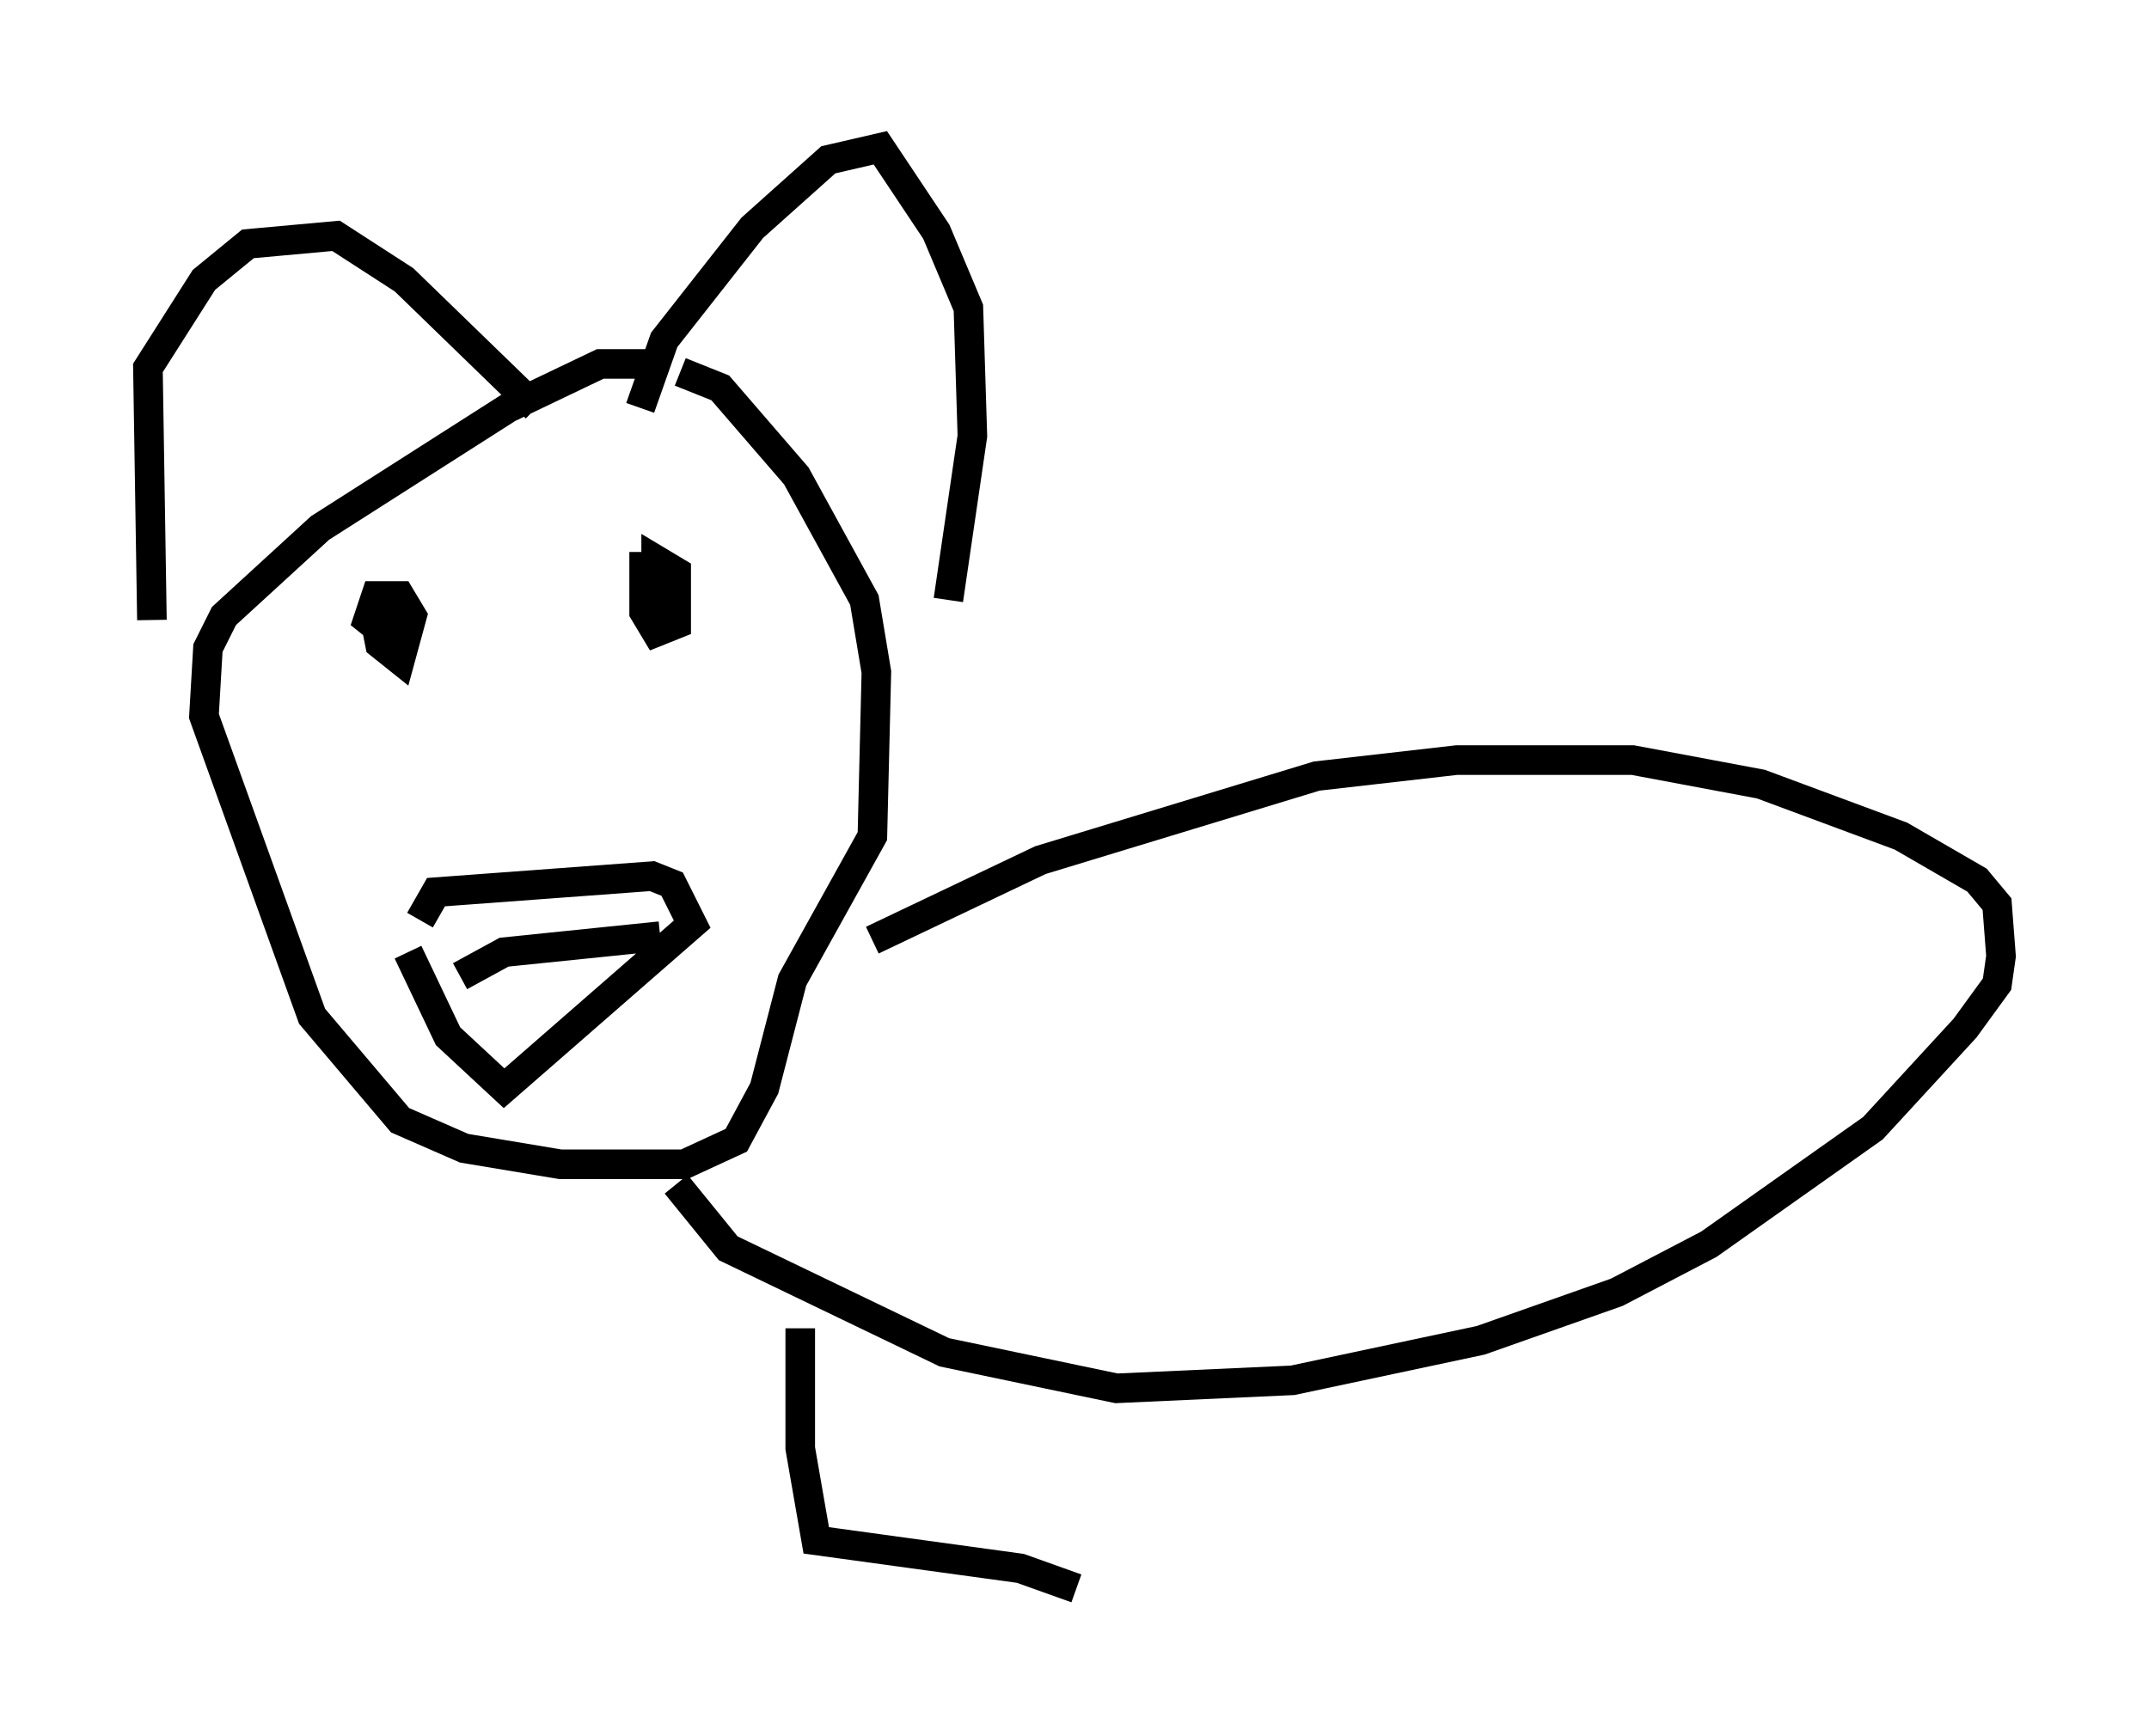 <?xml version="1.0" encoding="utf-8" ?>
<svg baseProfile="full" height="58.714" version="1.1" width="72.652" xmlns="http://www.w3.org/2000/svg" xmlns:ev="http://www.w3.org/2001/xml-events" xmlns:xlink="http://www.w3.org/1999/xlink"><defs /><rect fill="white" height="58.714" width="72.652" x="0" y="0" /><path d="M22.862, 12.713 m-0.812, -0.406 l-1.759, 0.0 -3.112, 1.488 l-6.36, 4.059 -3.248, 2.977 l-0.541, 1.083 -0.135, 2.3 l3.654, 10.149 2.977, 3.518 l2.165, 0.947 3.248, 0.541 l4.195, 0.0 1.759, -0.812 l0.947, -1.759 0.947, -3.654 l2.706, -4.871 0.135, -5.548 l-0.406, -2.436 -2.3, -4.195 l-2.571, -2.977 -1.353, -0.541 m-17.862, 8.39 l-0.135, -8.525 1.894, -2.977 l1.488, -1.218 2.977, -0.271 l2.3, 1.488 4.465, 4.33 m3.518, 0.0 l0.812, -2.3 2.977, -3.789 l2.571, -2.3 1.759, -0.406 l1.894, 2.842 1.083, 2.571 l0.135, 4.33 -0.812, 5.548 m-18.674, 0.812 l-0.677, 0.0 0.135, 0.677 l0.677, 0.541 0.406, -1.488 l-0.406, -0.677 -0.812, 0.0 l-0.271, 0.812 0.677, 0.541 m8.66, -2.842 l0.0, 2.03 0.406, 0.677 l0.677, -0.271 0.0, -1.759 l-0.677, -0.406 0.0, 1.624 l0.406, 0.271 m-8.39, 10.284 l0.541, -0.947 7.307, -0.541 l0.677, 0.271 0.677, 1.353 l-6.36, 5.548 -1.894, -1.759 l-1.353, -2.842 m1.759, 0.812 l1.488, -0.812 5.277, -0.541 m7.172, 0.135 l5.683, -2.706 9.337, -2.842 l4.736, -0.541 5.954, 0.0 l4.33, 0.812 4.736, 1.759 l2.571, 1.488 0.677, 0.812 l0.135, 1.759 -0.135, 0.947 l-1.083, 1.488 -3.112, 3.383 l-5.548, 3.924 -3.112, 1.624 l-4.601, 1.624 -6.36, 1.353 l-5.954, 0.271 -5.819, -1.218 l-7.307, -3.518 -1.759, -2.165 m4.195, 4.871 l0.0, 4.059 0.541, 3.112 l6.901, 0.947 1.894, 0.677 " fill="none" stroke="black" stroke-width="1" /></svg>